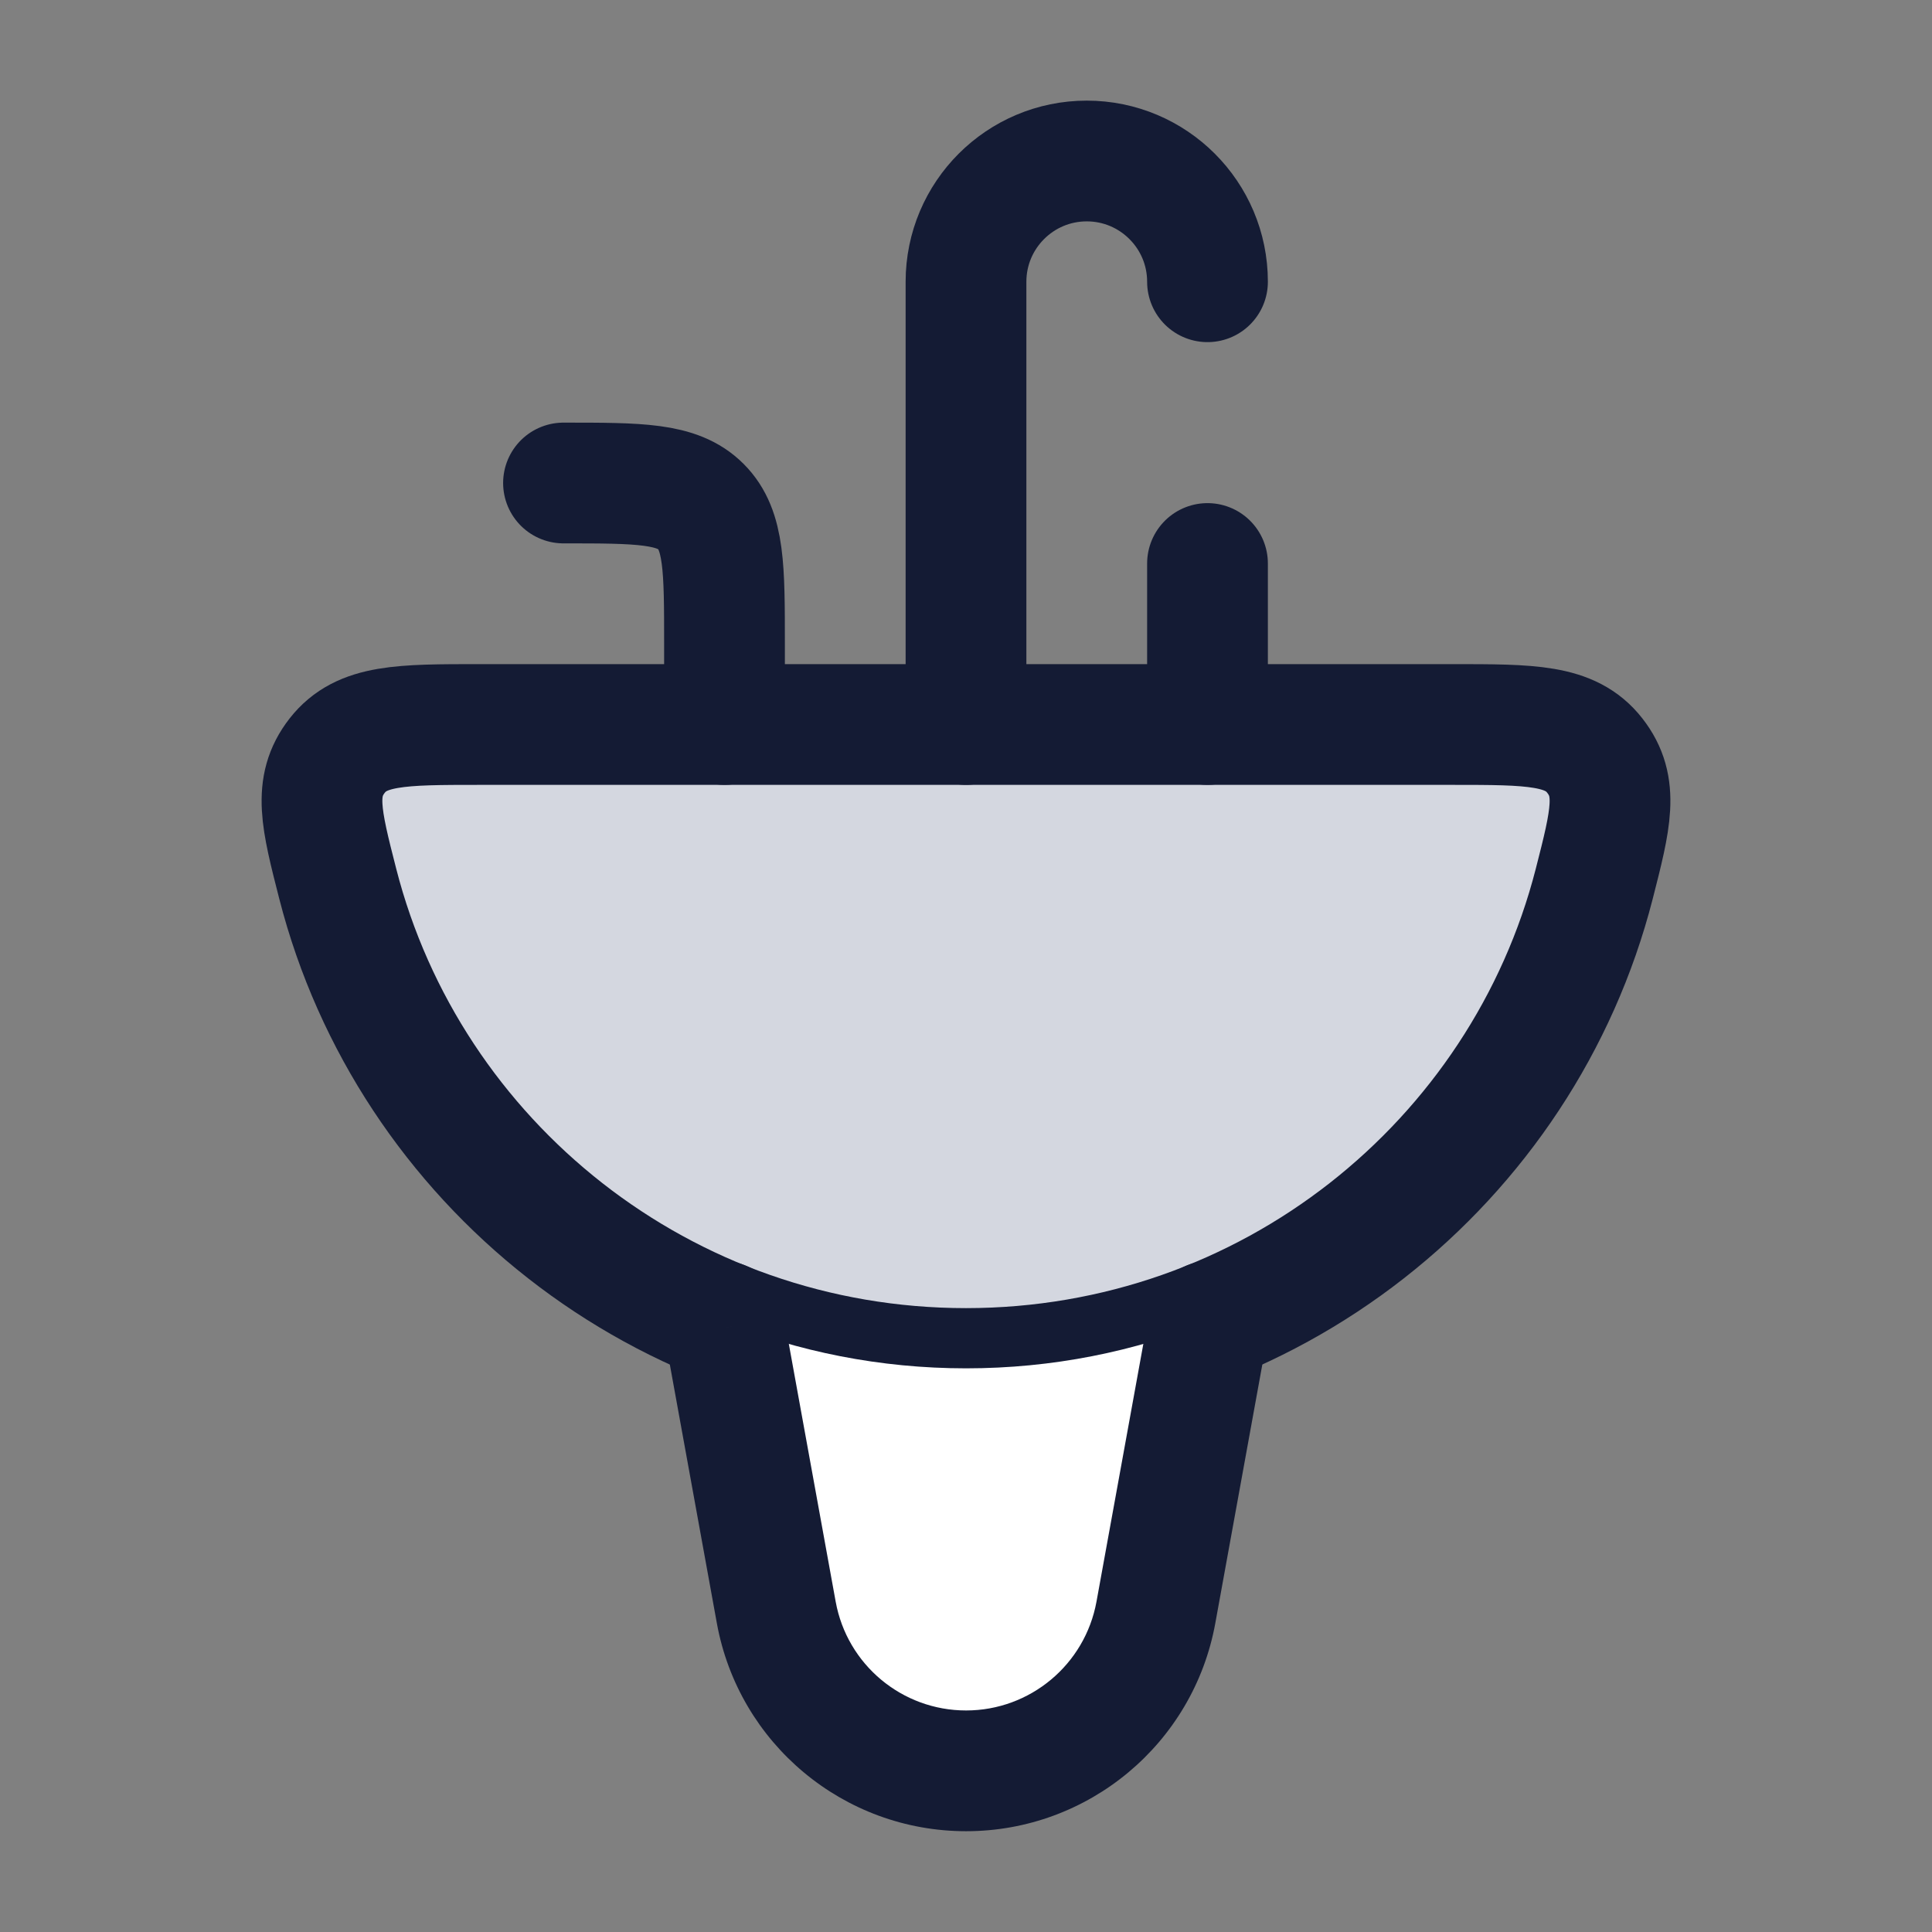 <svg width="24" height="24" viewBox="0 0 24 24" fill="none" xmlns="http://www.w3.org/2000/svg">
<rect x="0" y="0" width="24" height="24" fill="#808080" stroke="none"/>
<path d="M12 17C15.759 17 18.917 14.441 19.804 10.98C20.01 10.175 20.113 9.773 19.811 9.386C19.509 9 19.019 9 18.039 9H5.961C4.981 9 4.492 9 4.189 9.386C3.887 9.773 3.99 10.175 4.196 10.98C5.083 14.441 8.241 17 12 17Z" fill="#D4D7E0" stroke="#141B34" stroke-width="1.5"/>
<path d="M9.643 20.03L9.001 16.498L8.98 16.416C9.913 16.791 10.933 16.998 12.001 16.998C13.071 16.998 14.092 16.791 15.026 16.414L15.001 16.498L14.359 20.03C14.151 21.17 13.159 21.998 12.001 21.998C10.843 21.998 9.85 21.17 9.643 20.03Z" fill="white"/>
<path d="M12 9V3.5C12 2.672 12.672 2 13.5 2C14.328 2 15 2.672 15 3.5" stroke="#141B34" stroke-width="1.5" stroke-linecap="round" stroke-linejoin="round"/>
<path d="M9 9V8C9 7.057 9 6.586 8.707 6.293C8.414 6 7.943 6 7 6" stroke="#141B34" stroke-width="1.5" stroke-linecap="round" stroke-linejoin="round"/>
<path d="M15 7V9" stroke="#141B34" stroke-width="1.5" stroke-linecap="round" stroke-linejoin="round"/>
<path d="M9.001 16.498L9.739 16.364C9.736 16.348 9.733 16.332 9.729 16.317L9.001 16.498ZM9.643 20.03L10.381 19.896L9.643 20.03ZM14.359 20.03L15.097 20.164L15.097 20.164L14.359 20.03ZM15.001 16.498L14.282 16.283C14.274 16.309 14.268 16.336 14.263 16.364L15.001 16.498ZM15.744 16.629C15.863 16.232 15.638 15.814 15.241 15.696C14.844 15.577 14.426 15.802 14.307 16.199L15.744 16.629ZM9.708 16.235C9.608 15.833 9.201 15.588 8.799 15.688C8.397 15.788 8.153 16.195 8.253 16.597L9.708 16.235ZM8.263 16.632L8.905 20.164L10.381 19.896L9.739 16.364L8.263 16.632ZM15.097 20.164L15.739 16.632L14.263 16.364L13.621 19.896L15.097 20.164ZM12.001 22.748C13.521 22.748 14.825 21.66 15.097 20.164L13.621 19.896C13.478 20.679 12.796 21.248 12.001 21.248V22.748ZM8.905 20.164C9.177 21.66 10.48 22.748 12.001 22.748V21.248C11.205 21.248 10.523 20.679 10.381 19.896L8.905 20.164ZM15.719 16.713L15.744 16.629L14.307 16.199L14.282 16.283L15.719 16.713ZM9.729 16.317L9.708 16.235L8.253 16.597L8.273 16.679L9.729 16.317Z" fill="#141B34"/>
</svg>

